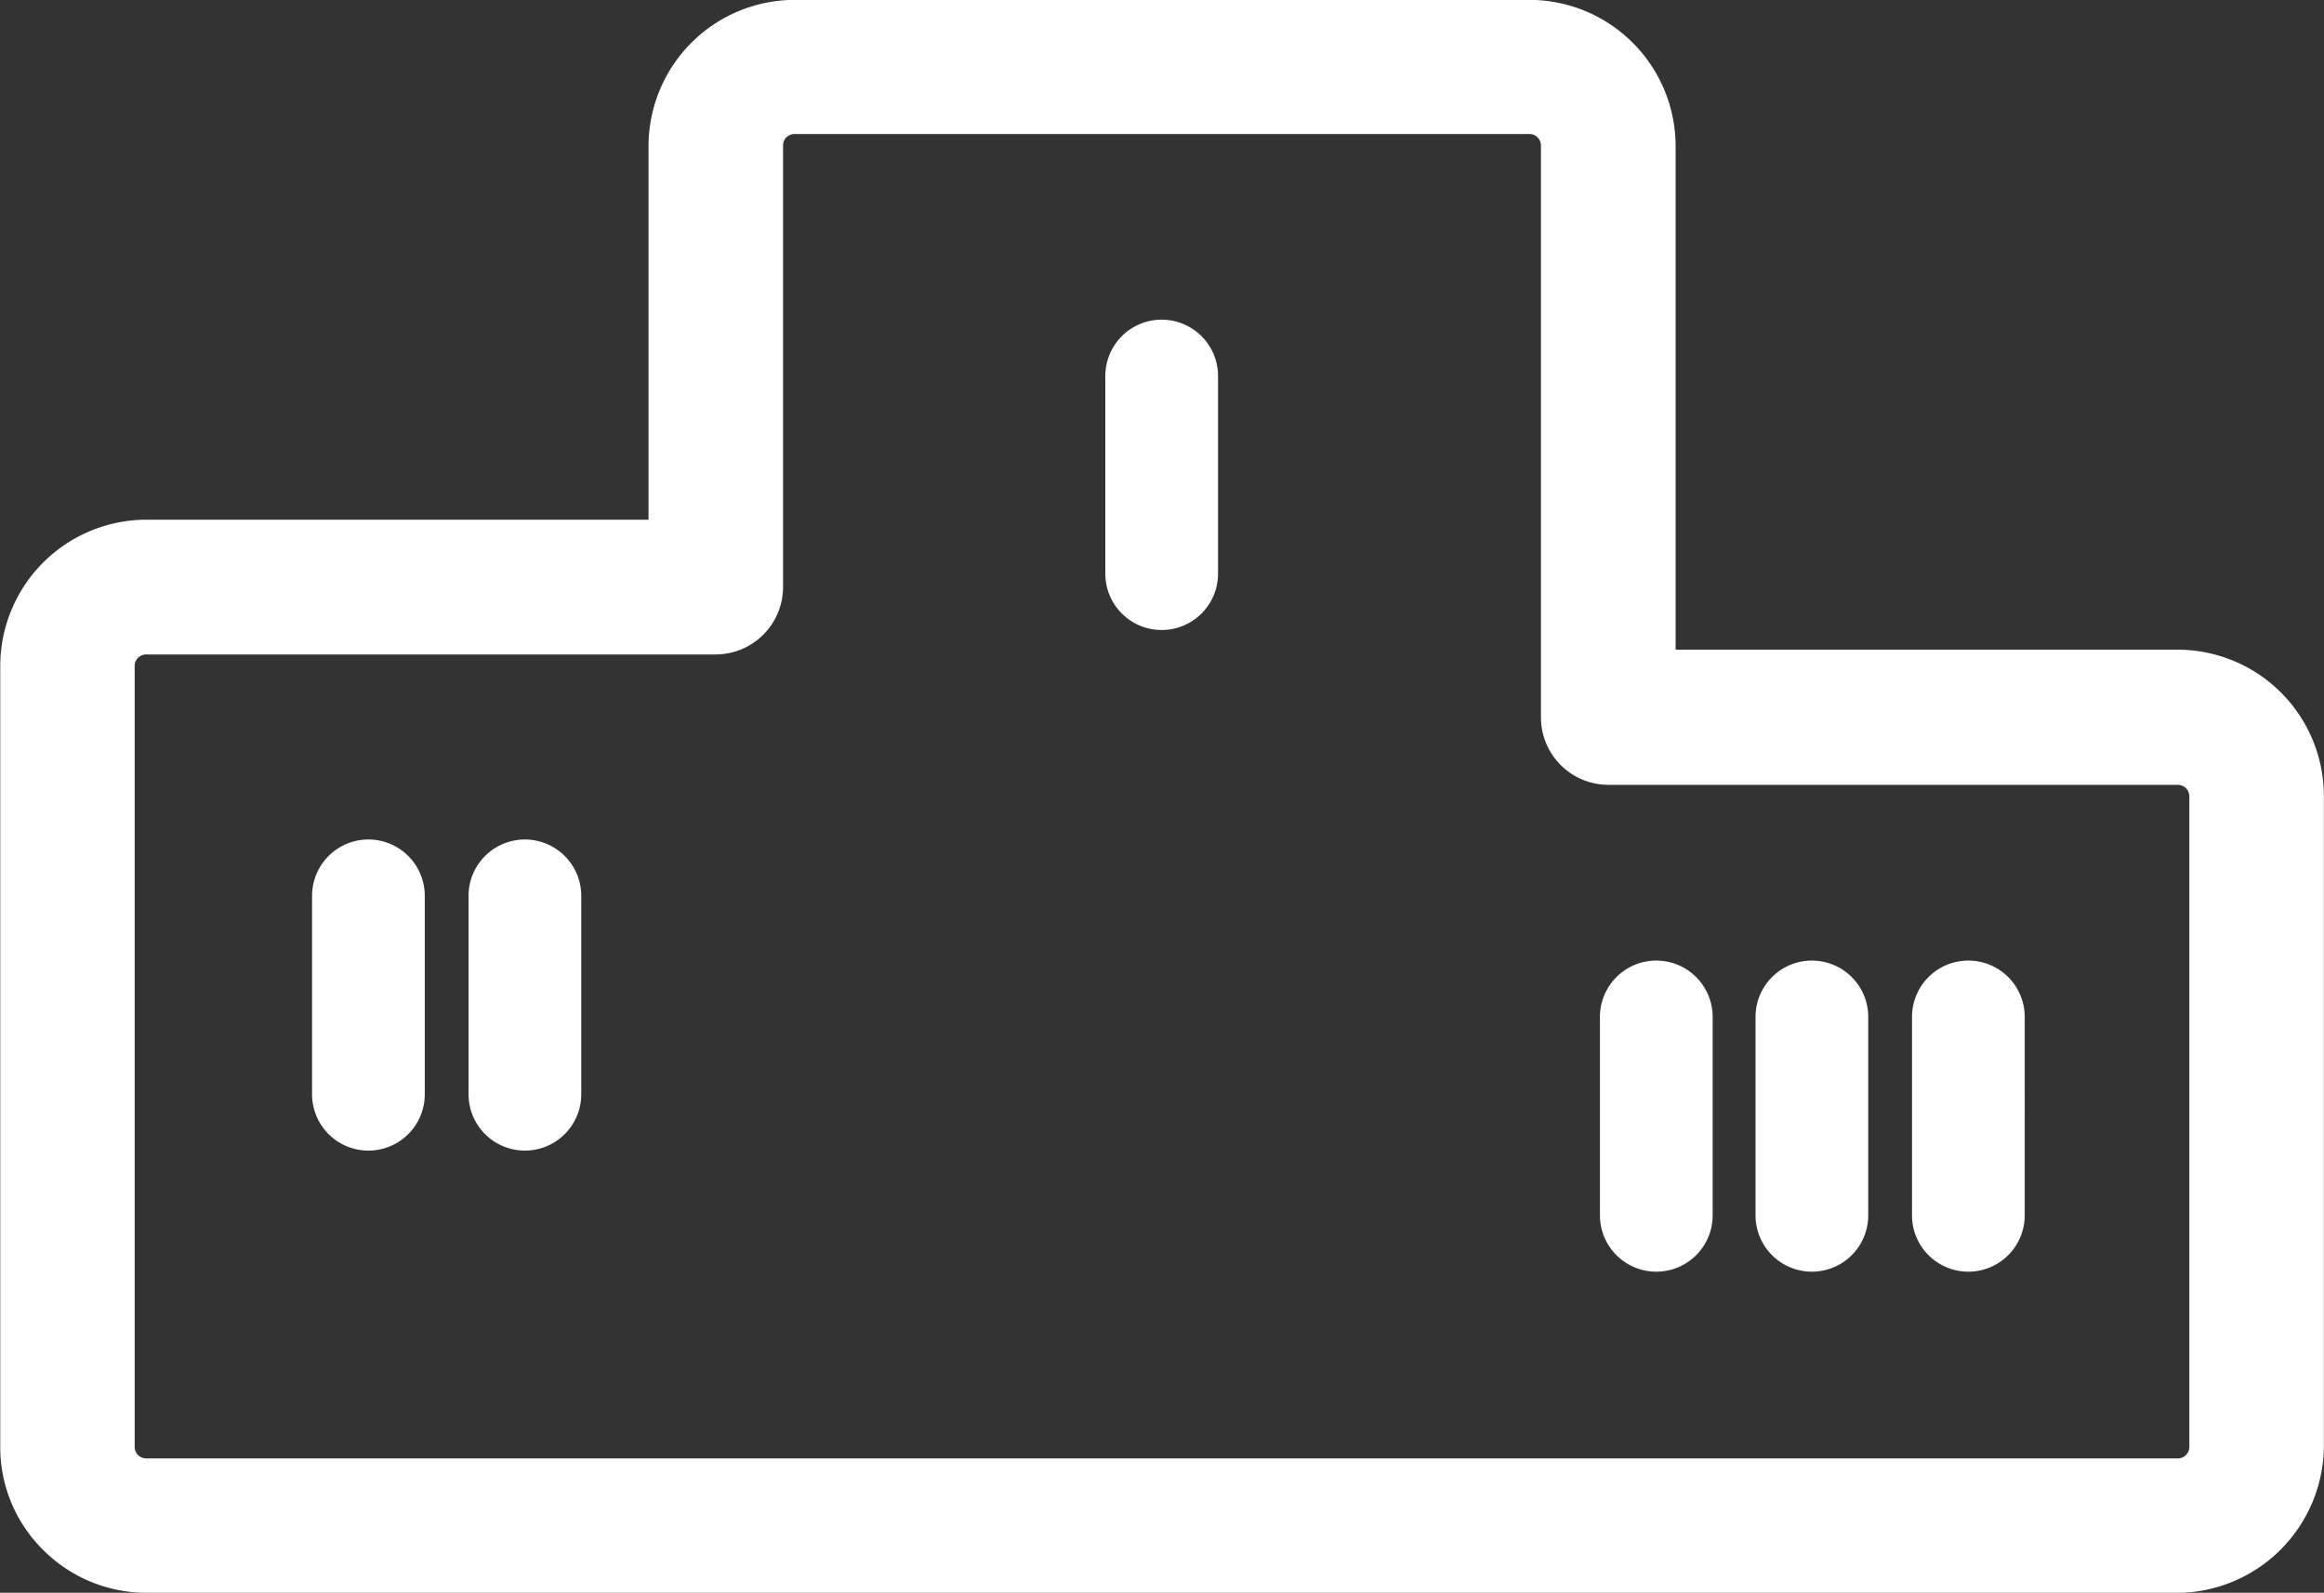 <svg xmlns="http://www.w3.org/2000/svg" width="18" height="12.339" viewBox="0 0 18 12.339">
  <rect x="0" y="0" width="18" height="12.339" fill="#333333" stroke="none"/>
  <path id="podium-outline" d="M16.861,173.369H1.135a1.129,1.129,0,0,1-.8-.332,1.118,1.118,0,0,1-.332-.8V166.19a1.134,1.134,0,0,1,1.134-1.134H5.024v-2.893a1.134,1.134,0,0,1,1.134-1.134h5.687a1.134,1.134,0,0,1,1.134,1.134v3.9h3.889A1.134,1.134,0,0,1,18,167.2v5.036a1.144,1.144,0,0,1-1.14,1.134ZM1.135,166.1a.089.089,0,0,0-.091.091v6.046a.089.089,0,0,0,.091.091H16.867a.089.089,0,0,0,.091-.091v-5.036a.089.089,0,0,0-.091-.091h-4.41a.523.523,0,0,1-.521-.521v-4.43a.089.089,0,0,0-.091-.091H6.157a.089.089,0,0,0-.091.091v3.42a.523.523,0,0,1-.521.521H1.135Zm2.156,3.407a.436.436,0,0,1-.873,0v-1.537a.436.436,0,0,1,.873,0Zm1.212,0a.436.436,0,0,1-.873,0v-1.537a.436.436,0,0,1,.873,0Zm4.932-4.033a.436.436,0,0,1-.873,0v-1.531a.436.436,0,0,1,.873,0Zm3.831,4.971a.436.436,0,0,1-.873,0v-1.537a.436.436,0,0,1,.873,0Zm1.205,0a.436.436,0,0,1-.873,0v-1.537a.436.436,0,0,1,.873,0Zm1.212,0a.436.436,0,0,1-.873,0v-1.537a.436.436,0,0,1,.873,0Z" transform="translate(-0.001 -161.03)" fill="#fff"/>
</svg>
